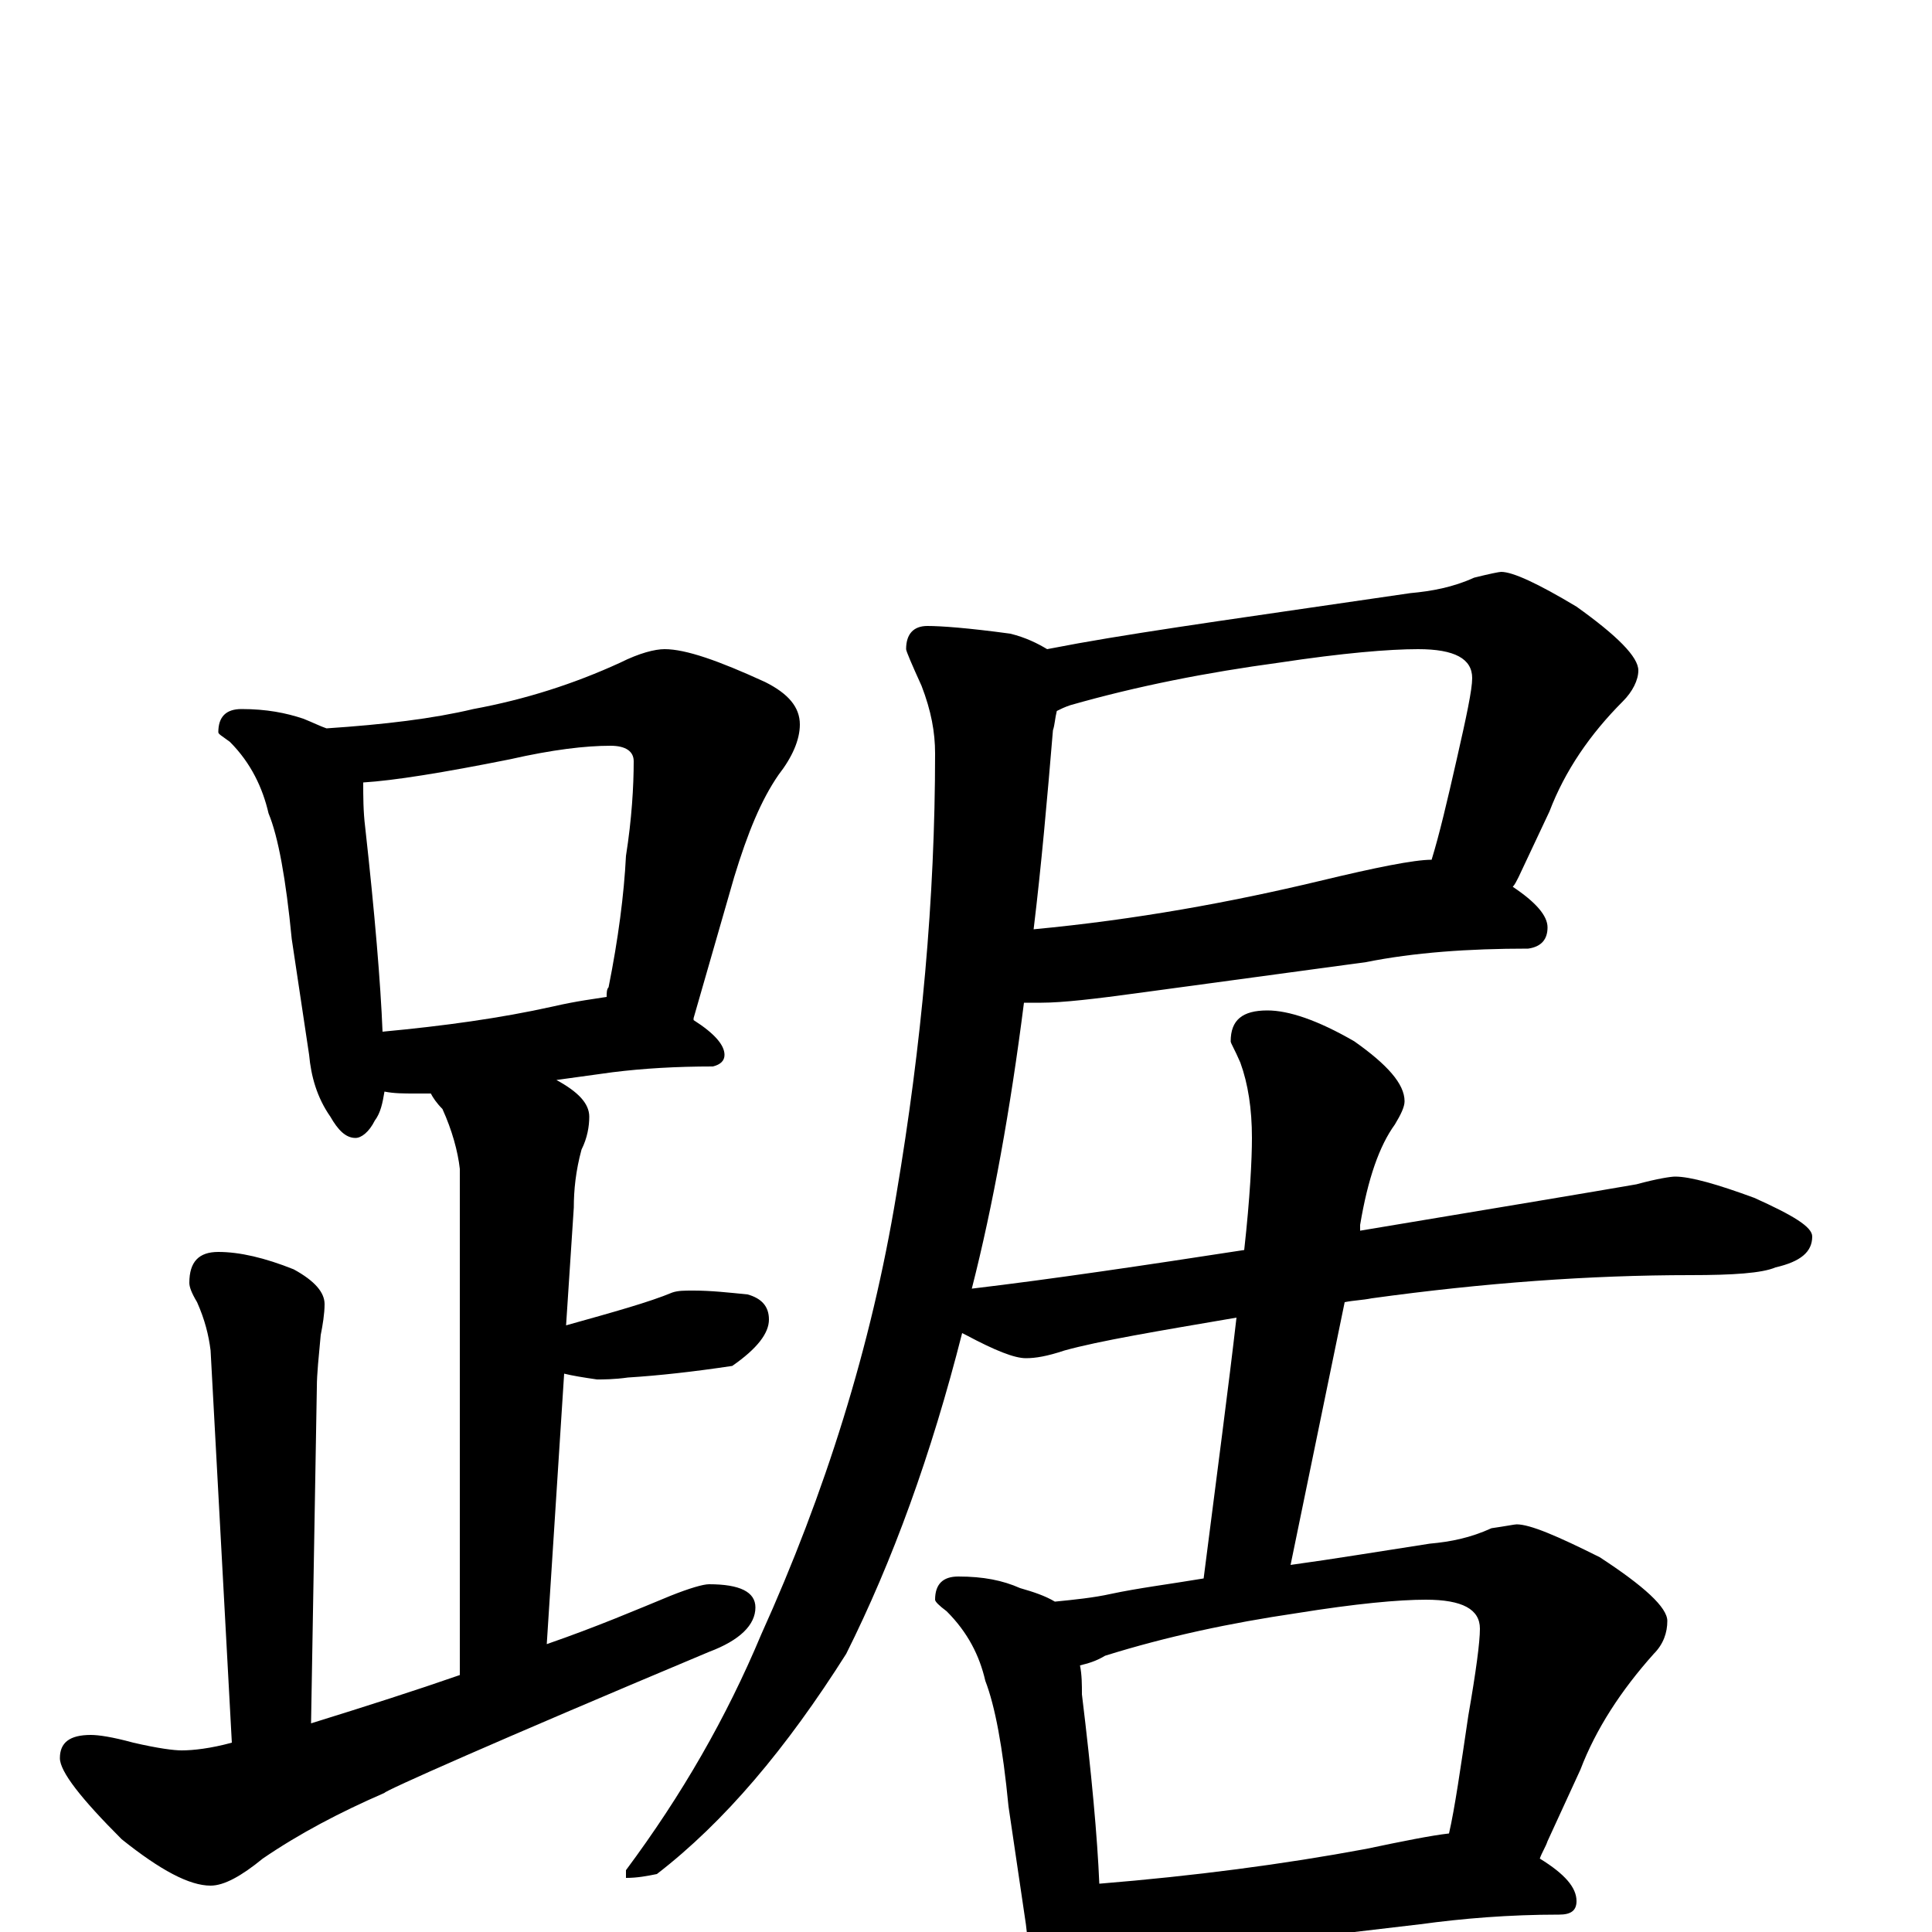 <?xml version="1.0" encoding="utf-8" ?>
<!DOCTYPE svg PUBLIC "-//W3C//DTD SVG 1.1//EN" "http://www.w3.org/Graphics/SVG/1.1/DTD/svg11.dtd">
<svg version="1.1" id="Layer_1" xmlns="http://www.w3.org/2000/svg" xmlns:xlink="http://www.w3.org/1999/xlink" x="0px" y="145px" width="1000px" height="1000px" viewBox="0 0 1000 1000" enable-background="new 0 0 1000 1000" xml:space="preserve">
<g id="Layer_1">
<path id="glyph" transform="matrix(1 0 0 -1 0 1000)" d="M125,633C138,633 148,631 157,628C162,626 166,624 169,623C199,625 224,628 245,633C272,638 297,646 321,657C331,662 339,664 344,664C355,664 372,658 396,647C408,641 414,634 414,625C414,617 410,608 403,599C394,586 387,569 380,546l-21,-73l0,-1C370,465 375,459 375,454C375,451 373,449 369,448C350,448 333,447 317,445l-29,-4C299,435 305,429 305,422C305,417 304,411 301,405C298,394 297,384 297,375l-4,-61C318,321 336,326 348,331C351,332 354,332 359,332C368,332 377,331 387,330C394,328 398,324 398,317C398,310 392,302 379,293C359,290 341,288 325,287C318,286 312,286 309,286C302,287 296,288 292,289l-9,-140C309,158 330,167 347,174C357,178 364,180 367,180C383,180 391,176 391,168C391,159 383,151 367,145C255,98 199,73 199,72C176,62 155,51 136,38C125,29 116,24 109,24C98,24 83,32 63,48C42,69 31,83 31,90C31,98 36,102 47,102C51,102 58,101 69,98C82,95 90,94 94,94C100,94 109,95 120,98l-11,203C108,309 106,317 102,326C99,331 98,334 98,336C98,347 103,352 113,352C124,352 137,349 152,343C163,337 168,331 168,325C168,320 167,314 166,309C165,298 164,289 164,282l-3,-174C190,117 215,125 238,133l0,262C237,404 234,415 229,426C226,429 224,432 223,434C220,434 218,434 215,434C209,434 204,434 199,435C198,429 197,424 194,420C191,414 187,411 184,411C179,411 175,415 171,422C164,432 161,443 160,454l-9,60C148,545 144,567 139,579C136,592 130,605 119,616C115,619 113,620 113,621C113,629 117,633 125,633M198,466C230,469 259,473 286,479C299,482 308,483 314,484C314,486 314,488 315,489C320,514 323,537 324,557C327,576 328,593 328,606C328,611 324,614 316,614C303,614 286,612 264,607C229,600 204,596 188,595C188,588 188,580 189,572C194,527 197,491 198,466M777,704C783,704 796,698 816,686C837,671 848,660 848,653C848,648 845,642 840,637C823,620 810,601 802,580l-16,-34C785,544 784,542 783,541C795,533 801,526 801,520C801,514 798,510 791,509C760,509 732,507 707,502l-118,-16C567,483 550,481 539,481C536,481 533,481 530,481C523,426 514,376 503,333C545,338 592,345 644,353C647,380 648,400 648,411C648,426 646,439 642,450C639,457 637,460 637,461C637,472 643,477 656,477C667,477 682,472 701,461C718,449 727,439 727,430C727,427 725,423 722,418C714,407 708,390 704,366l0,-3C776,375 824,383 847,387C858,390 865,391 867,391C875,391 889,387 908,380C928,371 938,365 938,360C938,352 932,347 919,344C912,341 897,340 875,340C823,340 768,336 710,328C705,327 701,327 696,326l-28,-136C690,193 714,197 740,201C751,202 761,204 772,209C779,210 784,211 785,211C792,211 806,205 828,194C851,179 863,168 863,161C863,155 861,149 856,144C839,125 826,105 818,84l-17,-37C800,44 798,41 797,38C810,30 816,23 816,16C816,11 813,9 807,9C781,9 757,7 735,4l-102,-12C614,-10 600,-11 590,-11C582,-11 575,-10 570,-9C570,-18 568,-24 565,-29C562,-36 559,-39 555,-39C550,-39 546,-35 542,-28C535,-17 532,-7 531,4l-9,61C519,96 515,117 510,130C507,143 501,155 490,166C486,169 484,171 484,172C484,180 488,184 496,184C509,184 519,182 528,178C535,176 541,174 546,171C556,172 566,173 575,175C589,178 605,180 623,183C630,238 636,283 640,318C599,311 569,306 551,301C542,298 536,297 531,297C525,297 515,301 500,309l-2,1C482,247 462,192 438,144C407,95 375,57 340,30C335,29 330,28 324,28l0,4C353,71 376,111 394,154C427,227 451,303 464,382C477,459 484,535 484,610C484,621 482,632 477,645C472,656 469,663 469,664C469,672 473,676 480,676C487,676 501,675 523,672C531,670 537,667 542,664C547,665 553,666 558,667C597,674 655,682 730,693C741,694 752,696 763,701C771,703 776,704 777,704M569,25C618,29 664,35 707,43C726,47 741,50 750,51C753,64 756,85 760,112C764,135 766,150 766,157C766,167 757,172 738,172C724,172 702,170 671,165C637,160 604,153 572,143C567,140 563,139 559,138C560,133 560,128 560,123C565,82 568,49 569,25M547,632C546,628 546,625 545,622C542,586 539,552 535,519C588,524 637,533 683,544C712,551 732,555 741,555C745,568 749,585 754,607C759,629 762,643 762,649C762,659 753,664 734,664C719,664 695,662 662,657C625,652 589,645 554,635C551,634 549,633 547,632z"/>
</g>
</svg>
